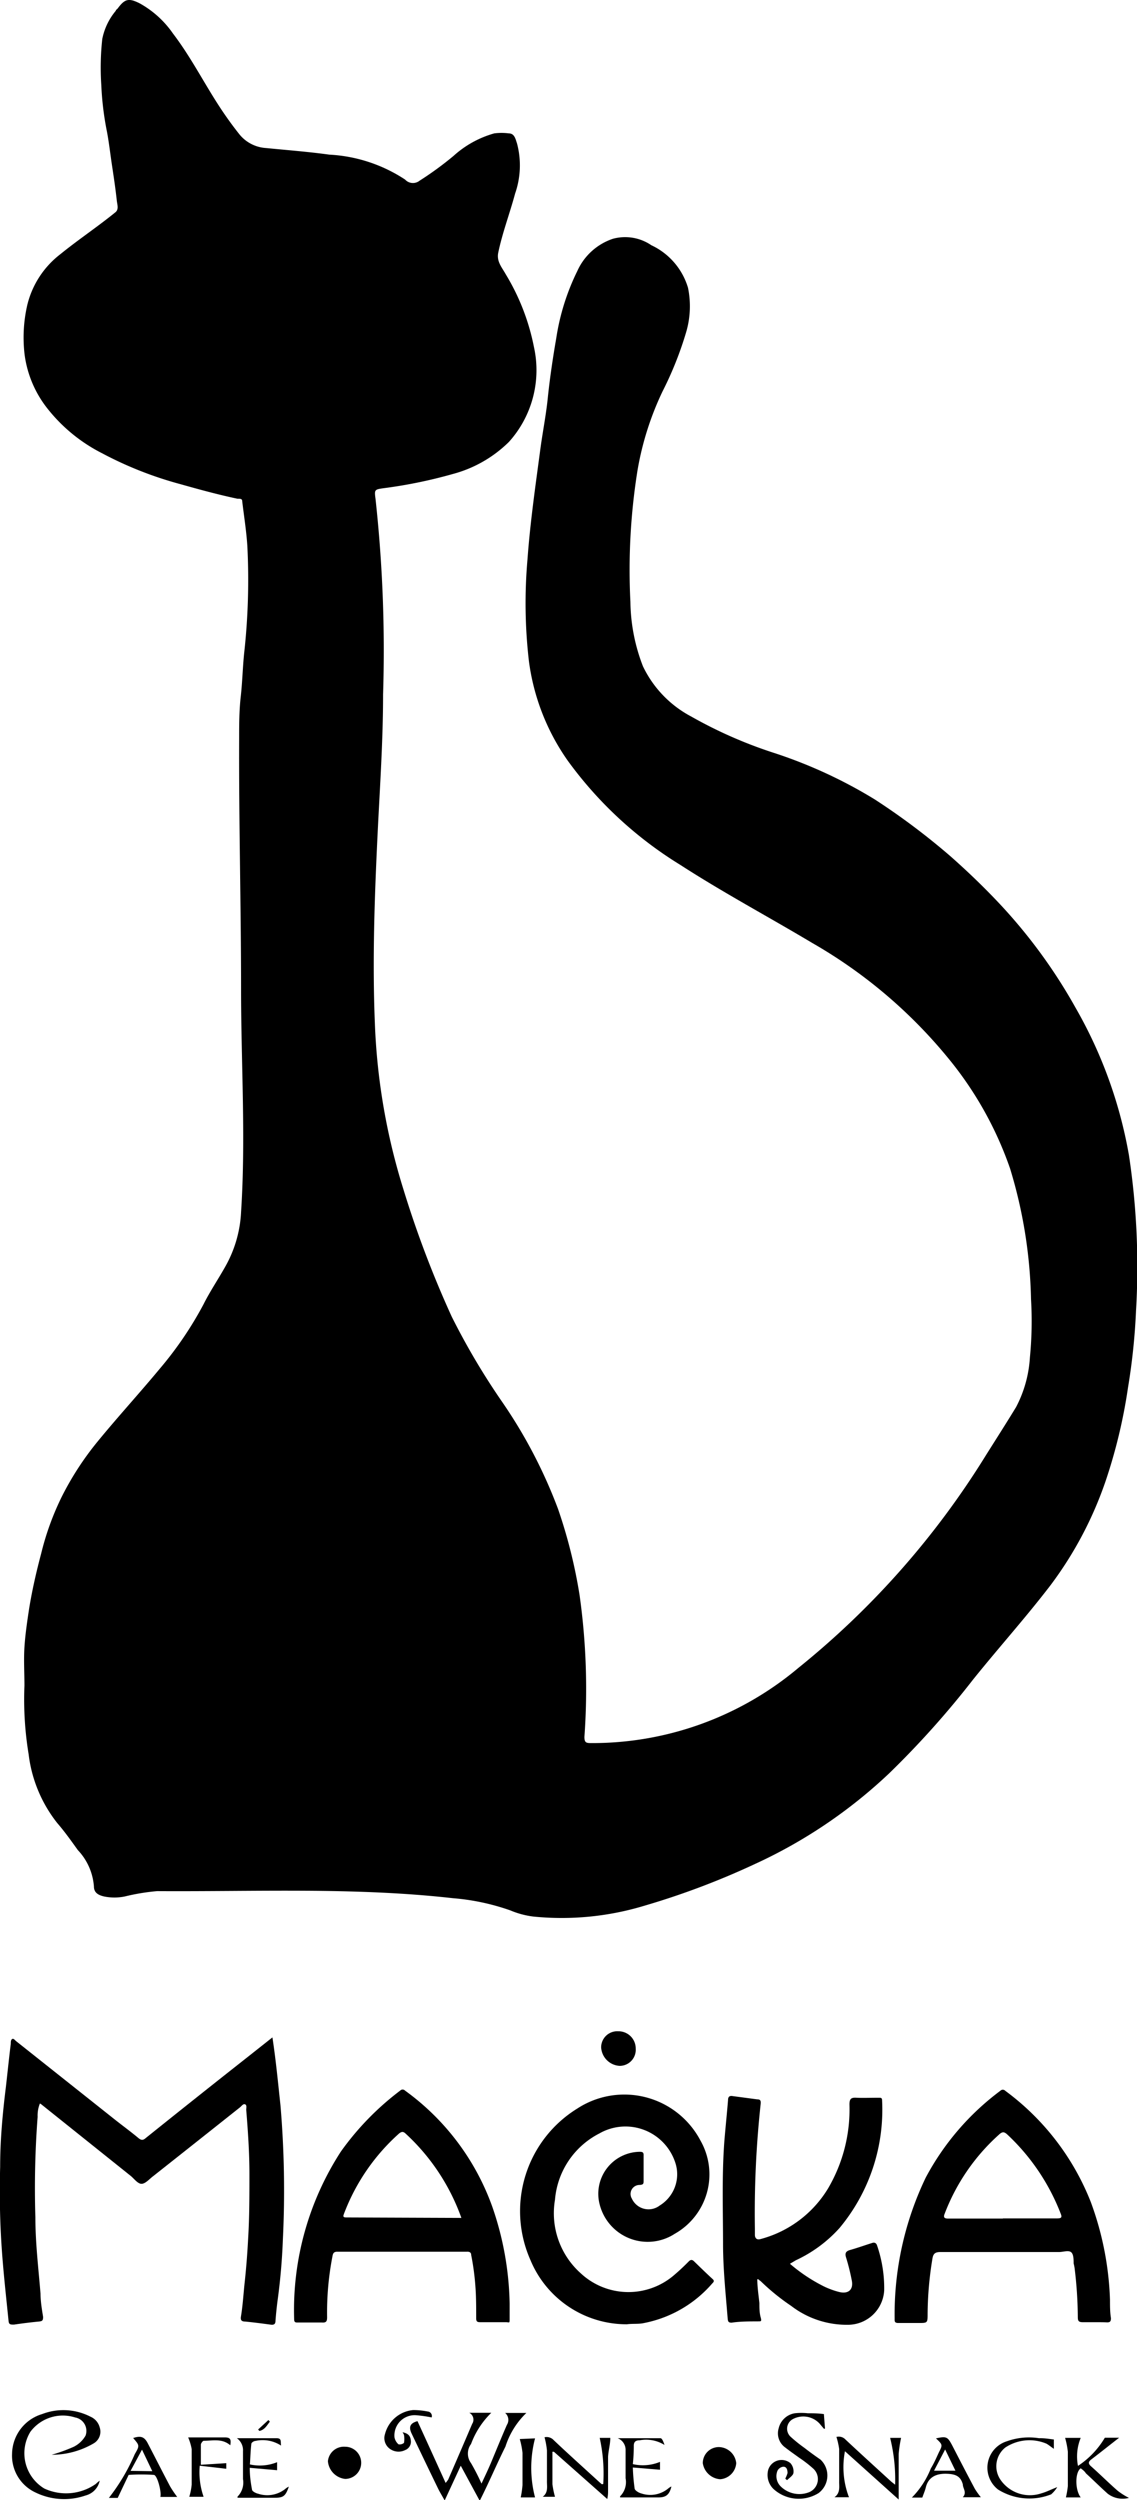 <svg id="Layer_1" data-name="Layer 1" xmlns="http://www.w3.org/2000/svg" viewBox="0 0 70.7 155.38"><path d="M6.32,111.52c0-.8-.05-1.6,0-2.39s.17-1.6.29-2.39c.19-1.17.45-2.3.75-3.43a17.13,17.13,0,0,1,1.29-3.55,18.52,18.52,0,0,1,2.21-3.4c1.26-1.54,2.6-3,3.87-4.53a22.44,22.44,0,0,0,2.72-4c.4-.8.9-1.54,1.34-2.32a7.62,7.62,0,0,0,1-3.42c.3-4.61,0-9.23,0-13.84,0-5.18-.14-10.36-.12-15.55,0-.88,0-1.77.1-2.65s.12-1.79.21-2.68a41.41,41.41,0,0,0,.2-6.68c-.06-.93-.21-1.86-.32-2.79,0-.19-.23-.13-.32-.15-1.18-.25-2.35-.57-3.52-.9a23.15,23.15,0,0,1-4.89-1.93,10.18,10.18,0,0,1-3.38-2.77,6.83,6.83,0,0,1-1.42-3.35A9,9,0,0,1,6.5,25.7a5.66,5.66,0,0,1,2.05-3.14c1.12-.91,2.31-1.7,3.43-2.61.23-.19.1-.5.08-.75-.08-.73-.19-1.46-.3-2.19s-.18-1.38-.31-2.07a18.57,18.57,0,0,1-.35-2.88,16.29,16.29,0,0,1,.06-2.88A3.92,3.92,0,0,1,12,7.43c0-.06.09-.1.13-.16.44-.59.68-.64,1.36-.3a6.12,6.12,0,0,1,2.07,1.88c1.07,1.4,1.89,3,2.83,4.45q.6.93,1.29,1.8a2.31,2.31,0,0,0,1.66.86c1.31.13,2.63.23,3.93.41a9.46,9.46,0,0,1,4.72,1.55.66.66,0,0,0,.9.07A20.36,20.36,0,0,0,33,16.45a6.31,6.31,0,0,1,2.53-1.4,3.48,3.48,0,0,1,.91,0c.36,0,.42.37.51.63a5.32,5.32,0,0,1-.12,3.11c-.33,1.23-.79,2.43-1.05,3.68-.11.55.24.92.47,1.34A13.82,13.82,0,0,1,38,28.32a6.66,6.66,0,0,1-1.55,5.9,7.83,7.83,0,0,1-3.5,2,29.67,29.67,0,0,1-4.29.88c-.56.08-.59.08-.51.66a86.65,86.65,0,0,1,.47,12.16c0,2.89-.2,5.78-.34,8.66-.19,3.93-.33,7.86-.17,11.78a39.4,39.4,0,0,0,1.78,10.33,64.55,64.55,0,0,0,3,7.9A43.87,43.87,0,0,0,36,93.85a30.68,30.68,0,0,1,3.5,6.69,31.6,31.6,0,0,1,1.34,5.36,41.75,41.75,0,0,1,.3,8.8c0,.34.09.39.39.39a19.91,19.91,0,0,0,12.91-4.67A52.09,52.09,0,0,0,66.1,97.21c.63-1,1.27-2,1.88-3a7.6,7.6,0,0,0,.86-3.08,23.17,23.17,0,0,0,.07-3.63,29.75,29.75,0,0,0-1.3-8.11,22.24,22.24,0,0,0-3.86-6.88,30.54,30.54,0,0,0-8.45-7.15c-2.73-1.63-5.54-3.13-8.2-4.85a24.43,24.43,0,0,1-7-6.48,13.87,13.87,0,0,1-2.41-6.17,31.24,31.24,0,0,1-.09-6.34c.17-2.34.51-4.67.82-7,.14-1,.35-2.07.45-3.11.13-1.22.31-2.43.52-3.64a14.26,14.26,0,0,1,1.31-4.17,3.72,3.72,0,0,1,2.21-2A2.89,2.89,0,0,1,45.3,22a4.26,4.26,0,0,1,2.28,2.64,5.7,5.7,0,0,1-.11,2.75A21.71,21.71,0,0,1,46,31.08,18.63,18.63,0,0,0,44.44,36,39.14,39.14,0,0,0,44,44.17a11.38,11.38,0,0,0,.78,4,6.89,6.89,0,0,0,3,3.12,27.72,27.72,0,0,0,5.08,2.24,29.5,29.5,0,0,1,6.33,2.91A43,43,0,0,1,63.93,60c1.05.93,2.05,1.89,3,2.9a32.89,32.89,0,0,1,4.75,6.49A28.09,28.09,0,0,1,75,78.56a46.41,46.41,0,0,1,.44,9.64A39.57,39.57,0,0,1,74.94,93a33.1,33.1,0,0,1-1.39,5.8,23.35,23.35,0,0,1-3.42,6.47c-1.53,2-3.24,3.9-4.83,5.88a56,56,0,0,1-5.19,5.8,30.84,30.84,0,0,1-8.4,5.67,48.36,48.36,0,0,1-6.85,2.58,17.71,17.71,0,0,1-6.9.67,5.32,5.32,0,0,1-1.42-.38,14.13,14.13,0,0,0-3.57-.76c-6.12-.69-12.26-.4-18.4-.44a13.2,13.2,0,0,0-2,.33,3.22,3.22,0,0,1-1.31,0c-.33-.08-.62-.22-.62-.62a3.68,3.68,0,0,0-1-2.26c-.41-.57-.82-1.15-1.28-1.68a8.53,8.53,0,0,1-1.78-4.28A20.92,20.92,0,0,1,6.32,111.52Z" transform="translate(-4.8 -6.76)"/><path d="M21.74,133.38c.22,1.45.35,2.83.5,4.22a62.61,62.61,0,0,1,.15,8.33,38.81,38.81,0,0,1-.34,3.88c-.05.4-.09.79-.12,1.19,0,.22-.12.26-.32.23-.52-.07-1.05-.14-1.57-.19-.23,0-.29-.1-.26-.3.11-.65.15-1.31.22-2,.11-1,.18-1.91.23-2.86.08-1.33.08-2.67.08-4s-.09-2.66-.2-4c0-.12.05-.29-.07-.34s-.22.11-.32.19Q17,139.89,14.33,142c-.24.18-.48.47-.72.48s-.46-.31-.68-.49l-5.55-4.44a.27.27,0,0,0-.1-.06,2,2,0,0,0-.14.83A58.45,58.45,0,0,0,7,144.56c0,1.59.19,3.17.32,4.75,0,.48.09,1,.16,1.44,0,.24-.06.27-.27.29-.51.05-1,.11-1.54.19-.23,0-.32,0-.34-.25-.12-1.19-.25-2.37-.35-3.55a52.56,52.56,0,0,1-.17-6c0-1.66.15-3.32.36-5,.1-.88.19-1.77.3-2.65,0-.11,0-.25.09-.3s.17.08.25.14l6.11,4.85c.49.39,1,.76,1.48,1.16.18.15.29.16.47,0q3.14-2.52,6.29-5Z" transform="translate(-4.8 -6.76)"/><path d="M43.78,151.21a6.47,6.47,0,0,1-6-4,7.49,7.49,0,0,1,2.92-9.41,5.35,5.35,0,0,1,7.66,2,4.24,4.24,0,0,1-1.61,5.79,3.08,3.08,0,0,1-4.66-1.82,2.61,2.61,0,0,1,2.5-3.28c.18,0,.24.05.23.24,0,.52,0,1,0,1.55,0,.18,0,.25-.23.27a.56.56,0,0,0-.5.85,1.14,1.14,0,0,0,1.73.43,2.28,2.28,0,0,0,1-2.57,3.26,3.26,0,0,0-4.75-1.91,5.09,5.09,0,0,0-2.76,4.12,5,5,0,0,0,1.6,4.57,4.35,4.35,0,0,0,5.81.11q.47-.4.9-.84c.13-.13.22-.13.35,0,.37.36.74.72,1.12,1.07.1.09.15.15,0,.29a7.5,7.5,0,0,1-4.23,2.46C44.52,151.21,44.16,151.16,43.78,151.21Z" transform="translate(-4.8 -6.76)"/><path d="M72.85,151.08c-.24,0-.49,0-.73,0s-.3-.08-.3-.3a26.06,26.06,0,0,0-.2-3.06,2.47,2.47,0,0,0-.06-.29c0-.25,0-.59-.17-.71s-.49,0-.74,0H63.27c-.32,0-.44.1-.49.41a21.73,21.73,0,0,0-.3,3.42c0,.58,0,.58-.56.58s-.84,0-1.26,0c-.19,0-.24-.06-.23-.24a19.65,19.65,0,0,1,1.93-8.79A16.23,16.23,0,0,1,67,136.7a.21.21,0,0,1,.31,0,15.74,15.74,0,0,1,5.32,6.92,19.3,19.3,0,0,1,1.19,6.06c0,.38,0,.77.06,1.15,0,.22-.07.27-.27.26S73.1,151.08,72.85,151.08Zm-5.69-6.45h3.37c.28,0,.32-.07.22-.31a13.28,13.28,0,0,0-3.3-4.89c-.2-.19-.32-.21-.54,0a12.64,12.64,0,0,0-3.37,4.91c-.1.24,0,.3.21.3h3.41Z" transform="translate(-4.8 -6.76)"/><path d="M36.49,149.92c0,.31,0,.62,0,.93s0,.24-.21.23c-.54,0-1.09,0-1.63,0-.19,0-.24-.06-.24-.24,0-.68,0-1.35-.05-2a15.7,15.7,0,0,0-.26-1.93c0-.15-.09-.22-.26-.21H25.77c-.23,0-.27.12-.3.3a18.3,18.3,0,0,0-.33,3.77c0,.25-.05.35-.32.33-.5,0-1,0-1.49,0-.16,0-.24,0-.24-.22A18.11,18.11,0,0,1,26,140.47a17.36,17.36,0,0,1,3.68-3.78.21.21,0,0,1,.31,0,15.23,15.23,0,0,1,5.42,7.21A19.31,19.31,0,0,1,36.49,149.92Zm-3-5.32A13.08,13.08,0,0,0,30,139.34c-.15-.13-.24-.09-.37,0a12.69,12.69,0,0,0-3.44,5c-.07.18-.05.23.15.23Z" transform="translate(-4.8 -6.76)"/><path d="M53.92,147.45a10.25,10.25,0,0,0,2.1,1.4,5,5,0,0,0,.95.35c.59.15.92-.15.79-.74a13.64,13.64,0,0,0-.35-1.4c-.09-.28,0-.4.26-.47.46-.13.9-.29,1.35-.43.16-.06.27,0,.32.16a8.17,8.17,0,0,1,.44,2.78,2.26,2.26,0,0,1-2.19,2.14A5.67,5.67,0,0,1,54,150.07a13.64,13.64,0,0,1-1.92-1.56c-.05,0-.08-.11-.19-.1,0,.49.08,1,.13,1.48,0,.3,0,.6.08.89s0,.24-.19.25c-.54,0-1.08,0-1.62.08-.2,0-.22-.08-.24-.23-.12-1.51-.28-3-.29-4.55,0-2.16-.08-4.32.08-6.48.07-.86.16-1.71.23-2.57,0-.21.09-.29.3-.25l1.51.2c.19,0,.24.07.22.28a62.81,62.81,0,0,0-.36,7.76c0,.13,0,.26,0,.39s.07.33.33.26a7,7,0,0,0,4.23-3.17,9.7,9.7,0,0,0,1.32-5.2c0-.36.11-.44.44-.42s.93,0,1.39,0c.13,0,.2,0,.2.18A11.48,11.48,0,0,1,57,145.23a8.4,8.4,0,0,1-2.71,2Z" transform="translate(-4.8 -6.76)"/><path d="M44.33,134.08a1,1,0,0,1-1,1.07A1.22,1.22,0,0,1,42.18,134a1,1,0,0,1,1.06-1,1.07,1.07,0,0,1,1.09,1.06Z" transform="translate(-4.8 -6.76)"/><path d="M33.45,160l-1,2.16c-.16-.29-.29-.5-.4-.72-.56-1.15-1.11-2.3-1.66-3.45-.19-.41-.08-.64.37-.76.58,1.26,1.15,2.52,1.75,3.84a2.36,2.36,0,0,0,.16-.21c.5-1.15,1-2.31,1.49-3.46a.48.48,0,0,0-.18-.69h1.37a5.25,5.25,0,0,0-1.26,1.94,1,1,0,0,0,0,1.19,13.51,13.51,0,0,1,.65,1.27c.22-.47.41-.87.58-1.27.33-.79.65-1.58,1-2.38a.57.57,0,0,0-.11-.74h1.32a5,5,0,0,0-1.3,2.09c-.54,1.08-1,2.18-1.6,3.37Z" transform="translate(-4.8 -6.76)"/><path d="M11,160.93a1.2,1.2,0,0,1-.88.92A4.07,4.07,0,0,1,7,161.66a2.52,2.52,0,0,1-1.45-2.4,2.62,2.62,0,0,1,1.87-2.47,3.68,3.68,0,0,1,3,.16,1,1,0,0,1,.58.67.84.84,0,0,1-.39,1,5.17,5.17,0,0,1-2.6.7,10.27,10.27,0,0,0,1.38-.5,1.74,1.74,0,0,0,.73-.69A.85.85,0,0,0,9.47,157a2.52,2.52,0,0,0-2.78.89,2.56,2.56,0,0,0,.87,3.53,3.22,3.22,0,0,0,3.2-.29A1.79,1.79,0,0,1,11,160.93Z" transform="translate(-4.8 -6.76)"/><path d="M53.63,160.8a2,2,0,0,0,.14-.34c0-.2-.05-.39-.25-.4a.47.47,0,0,0-.37.24.89.89,0,0,0,.21,1,1.65,1.65,0,0,0,1.74.35.88.88,0,0,0,.28-1.46,7.54,7.54,0,0,0-.89-.69c-.29-.21-.58-.41-.86-.63a1.08,1.08,0,0,1-.41-1.2,1.23,1.23,0,0,1,1-.93,3.64,3.64,0,0,1,.81,0c.31,0,.62,0,1,.05l.07.91-.07,0-.27-.32a1.38,1.38,0,0,0-1.69-.26.68.68,0,0,0-.13,1.06,8.8,8.8,0,0,0,.88.71c.32.25.65.49,1,.73a1.36,1.36,0,0,1-.12,2.08,2.33,2.33,0,0,1-2.81-.26,1.22,1.22,0,0,1-.32-1.19.87.87,0,0,1,1.38-.41.77.77,0,0,1,.19.58c0,.18-.26.33-.4.48Z" transform="translate(-4.8 -6.76)"/><path d="M42.31,161.14a10.31,10.31,0,0,0-.22-2.87h.66c0,.4-.12.79-.14,1.18,0,.7,0,1.4,0,2.11,0,.14,0,.28-.05.51l-3.32-2.94-.09,0v.64c0,.46,0,.92,0,1.38a5.69,5.69,0,0,0,.16.78h-.76c.36-.28.25-.66.26-1,0-.63,0-1.26,0-1.88a5.09,5.09,0,0,0-.15-.82.6.6,0,0,1,.57.18c.94.89,1.9,1.75,2.85,2.62l.14.12Z" transform="translate(-4.8 -6.76)"/><path d="M60.15,158.27h.68a8.46,8.46,0,0,0-.15,1c0,.77,0,1.55,0,2.33,0,.14,0,.28,0,.5l-3.34-3a5.24,5.24,0,0,0,.25,2.86h-.9c.38-.28.28-.66.29-1,0-.65,0-1.3,0-2a4.68,4.68,0,0,0-.17-.75.57.57,0,0,1,.56.16c.94.88,1.9,1.75,2.85,2.62l.24.19A10.75,10.75,0,0,0,60.15,158.27Z" transform="translate(-4.8 -6.76)"/><path d="M72,160.16c-.36.25-.36,1.34,0,1.81h-.92a6,6,0,0,0,.12-.7c0-.71,0-1.43,0-2.14a5.23,5.23,0,0,0-.17-.86H72a3.05,3.05,0,0,0-.17,1.74,5.37,5.37,0,0,0,1.67-1.75h.89c-.57.44-1.14.9-1.72,1.34-.2.15-.23.27,0,.46.55.49,1.06,1,1.62,1.49A4.24,4.24,0,0,0,75,162a1.53,1.53,0,0,1-1.32-.26c-.46-.41-.9-.85-1.36-1.27C72.25,160.35,72.13,160.26,72,160.16Z" transform="translate(-4.8 -6.76)"/><path d="M12.12,162h-.55a12.26,12.26,0,0,0,1.61-2.72c.31-.53.3-.54-.1-1,.47-.16.7-.08.91.33.47.9.92,1.79,1.39,2.68a6.75,6.75,0,0,0,.44.65H14.77c.09-.27-.18-1.34-.4-1.37a11.76,11.76,0,0,0-1.57,0Zm2.15-1.66L13.63,159l-.71,1.32Z" transform="translate(-4.8 -6.76)"/><path d="M63,158.3c.65-.14.72-.1,1,.42.47.91.94,1.82,1.42,2.72a5.56,5.56,0,0,0,.37.52H64.67c.27-.31,0-.54,0-.8-.14-.5-.43-.64-1-.66s-1.13.15-1.3.84c-.05.21-.14.41-.22.64h-.65a5.44,5.44,0,0,0,1.18-1.81c.19-.31.34-.65.5-1C63.42,158.7,63.42,158.7,63,158.3Zm.57.69-.69,1.32h1.33Z" transform="translate(-4.8 -6.76)"/><path d="M43.21,158.29c.95,0,1.81,0,2.66,0,.1,0,.19.24.25.42a2.16,2.16,0,0,0-1.54-.29c-.24,0-.38.08-.37.37a10.6,10.6,0,0,1-.06,1.11,2.78,2.78,0,0,0,1.69-.14v.49l-1.69-.14a12.19,12.19,0,0,0,.11,1.29c0,.13.25.28.41.32a1.75,1.75,0,0,0,1.71-.33.85.85,0,0,1,.17-.1c-.12.5-.33.68-.8.68H43.36a.41.41,0,0,1,0-.07,1.25,1.25,0,0,0,.34-1.12c0-.57,0-1.15,0-1.73A.78.78,0,0,0,43.21,158.29Z" transform="translate(-4.8 -6.76)"/><path d="M19.53,158.29H22c.34,0,.23.23.28.46a2.1,2.1,0,0,0-1.6-.29c-.09,0-.24.1-.25.17-.05.42-.06.85-.09,1.29a2.85,2.85,0,0,0,1.69-.14v.5l-1.7-.15c0,.49.06.93.14,1.35,0,.11.24.23.38.26a1.8,1.8,0,0,0,1.74-.34.85.85,0,0,1,.17-.1c-.2.58-.34.69-.85.69H19.57s0-.06,0-.07a1.24,1.24,0,0,0,.34-1.09c0-.57,0-1.15,0-1.73A.92.92,0,0,0,19.53,158.29Z" transform="translate(-4.8 -6.76)"/><path d="M70.33,158.37l0,.58c-.19-.13-.32-.24-.46-.32a2.72,2.72,0,0,0-2.56.24,1.49,1.49,0,0,0-.3,2,2.22,2.22,0,0,0,2.53.85c.33-.09.63-.25,1-.39a1.89,1.89,0,0,1-.38.45,3.68,3.68,0,0,1-3.3-.3,1.72,1.72,0,0,1,.55-3,4.06,4.06,0,0,1,2-.19C69.74,158.28,70,158.33,70.33,158.37Z" transform="translate(-4.8 -6.76)"/><path d="M48.5,159.84a1,1,0,0,1,1-1,1.11,1.11,0,0,1,1.08,1,1.08,1.08,0,0,1-1,1A1.18,1.18,0,0,1,48.5,159.84Z" transform="translate(-4.8 -6.76)"/><path d="M26.26,158.82a1,1,0,0,1,0,2,1.21,1.21,0,0,1-1.07-1.1A1,1,0,0,1,26.26,158.82Z" transform="translate(-4.8 -6.76)"/><path d="M19.12,158.73c-.51-.44-1.09-.28-1.65-.28-.06,0-.17.15-.18.23,0,.4,0,.8,0,1.26l1.58-.1v.35L17.22,160a4.61,4.61,0,0,0,.24,1.93h-.89a3.93,3.93,0,0,0,.15-.76c0-.73,0-1.46,0-2.2a3.32,3.32,0,0,0-.22-.73h1.27c.32,0,.65,0,1,0S19.18,158.35,19.12,158.73Z" transform="translate(-4.8 -6.76)"/><path d="M31.64,157a7.64,7.64,0,0,0-1-.14,1.26,1.26,0,0,0-1.31,1.38.76.76,0,0,0,.25.43.41.41,0,0,0,.34-.09,1.35,1.35,0,0,0,0-.49.71.71,0,0,0-.09-.17c.31.06.48.2.51.47a.56.56,0,0,1-.35.64.92.92,0,0,1-1-.12.82.82,0,0,1-.25-.88,2,2,0,0,1,1.75-1.49,4.58,4.58,0,0,1,.9.09A.28.28,0,0,1,31.64,157Z" transform="translate(-4.8 -6.76)"/><path d="M38.07,158.3a7.24,7.24,0,0,0,0,3.67h-.89a6.49,6.49,0,0,0,.11-.77c0-.68,0-1.36,0-2a5.23,5.23,0,0,0-.17-.86Z" transform="translate(-4.8 -6.76)"/><path d="M21.58,157.26c-.18.23-.32.51-.65.58l-.08-.09.64-.59Z" transform="translate(-4.8 -6.76)"/></svg>